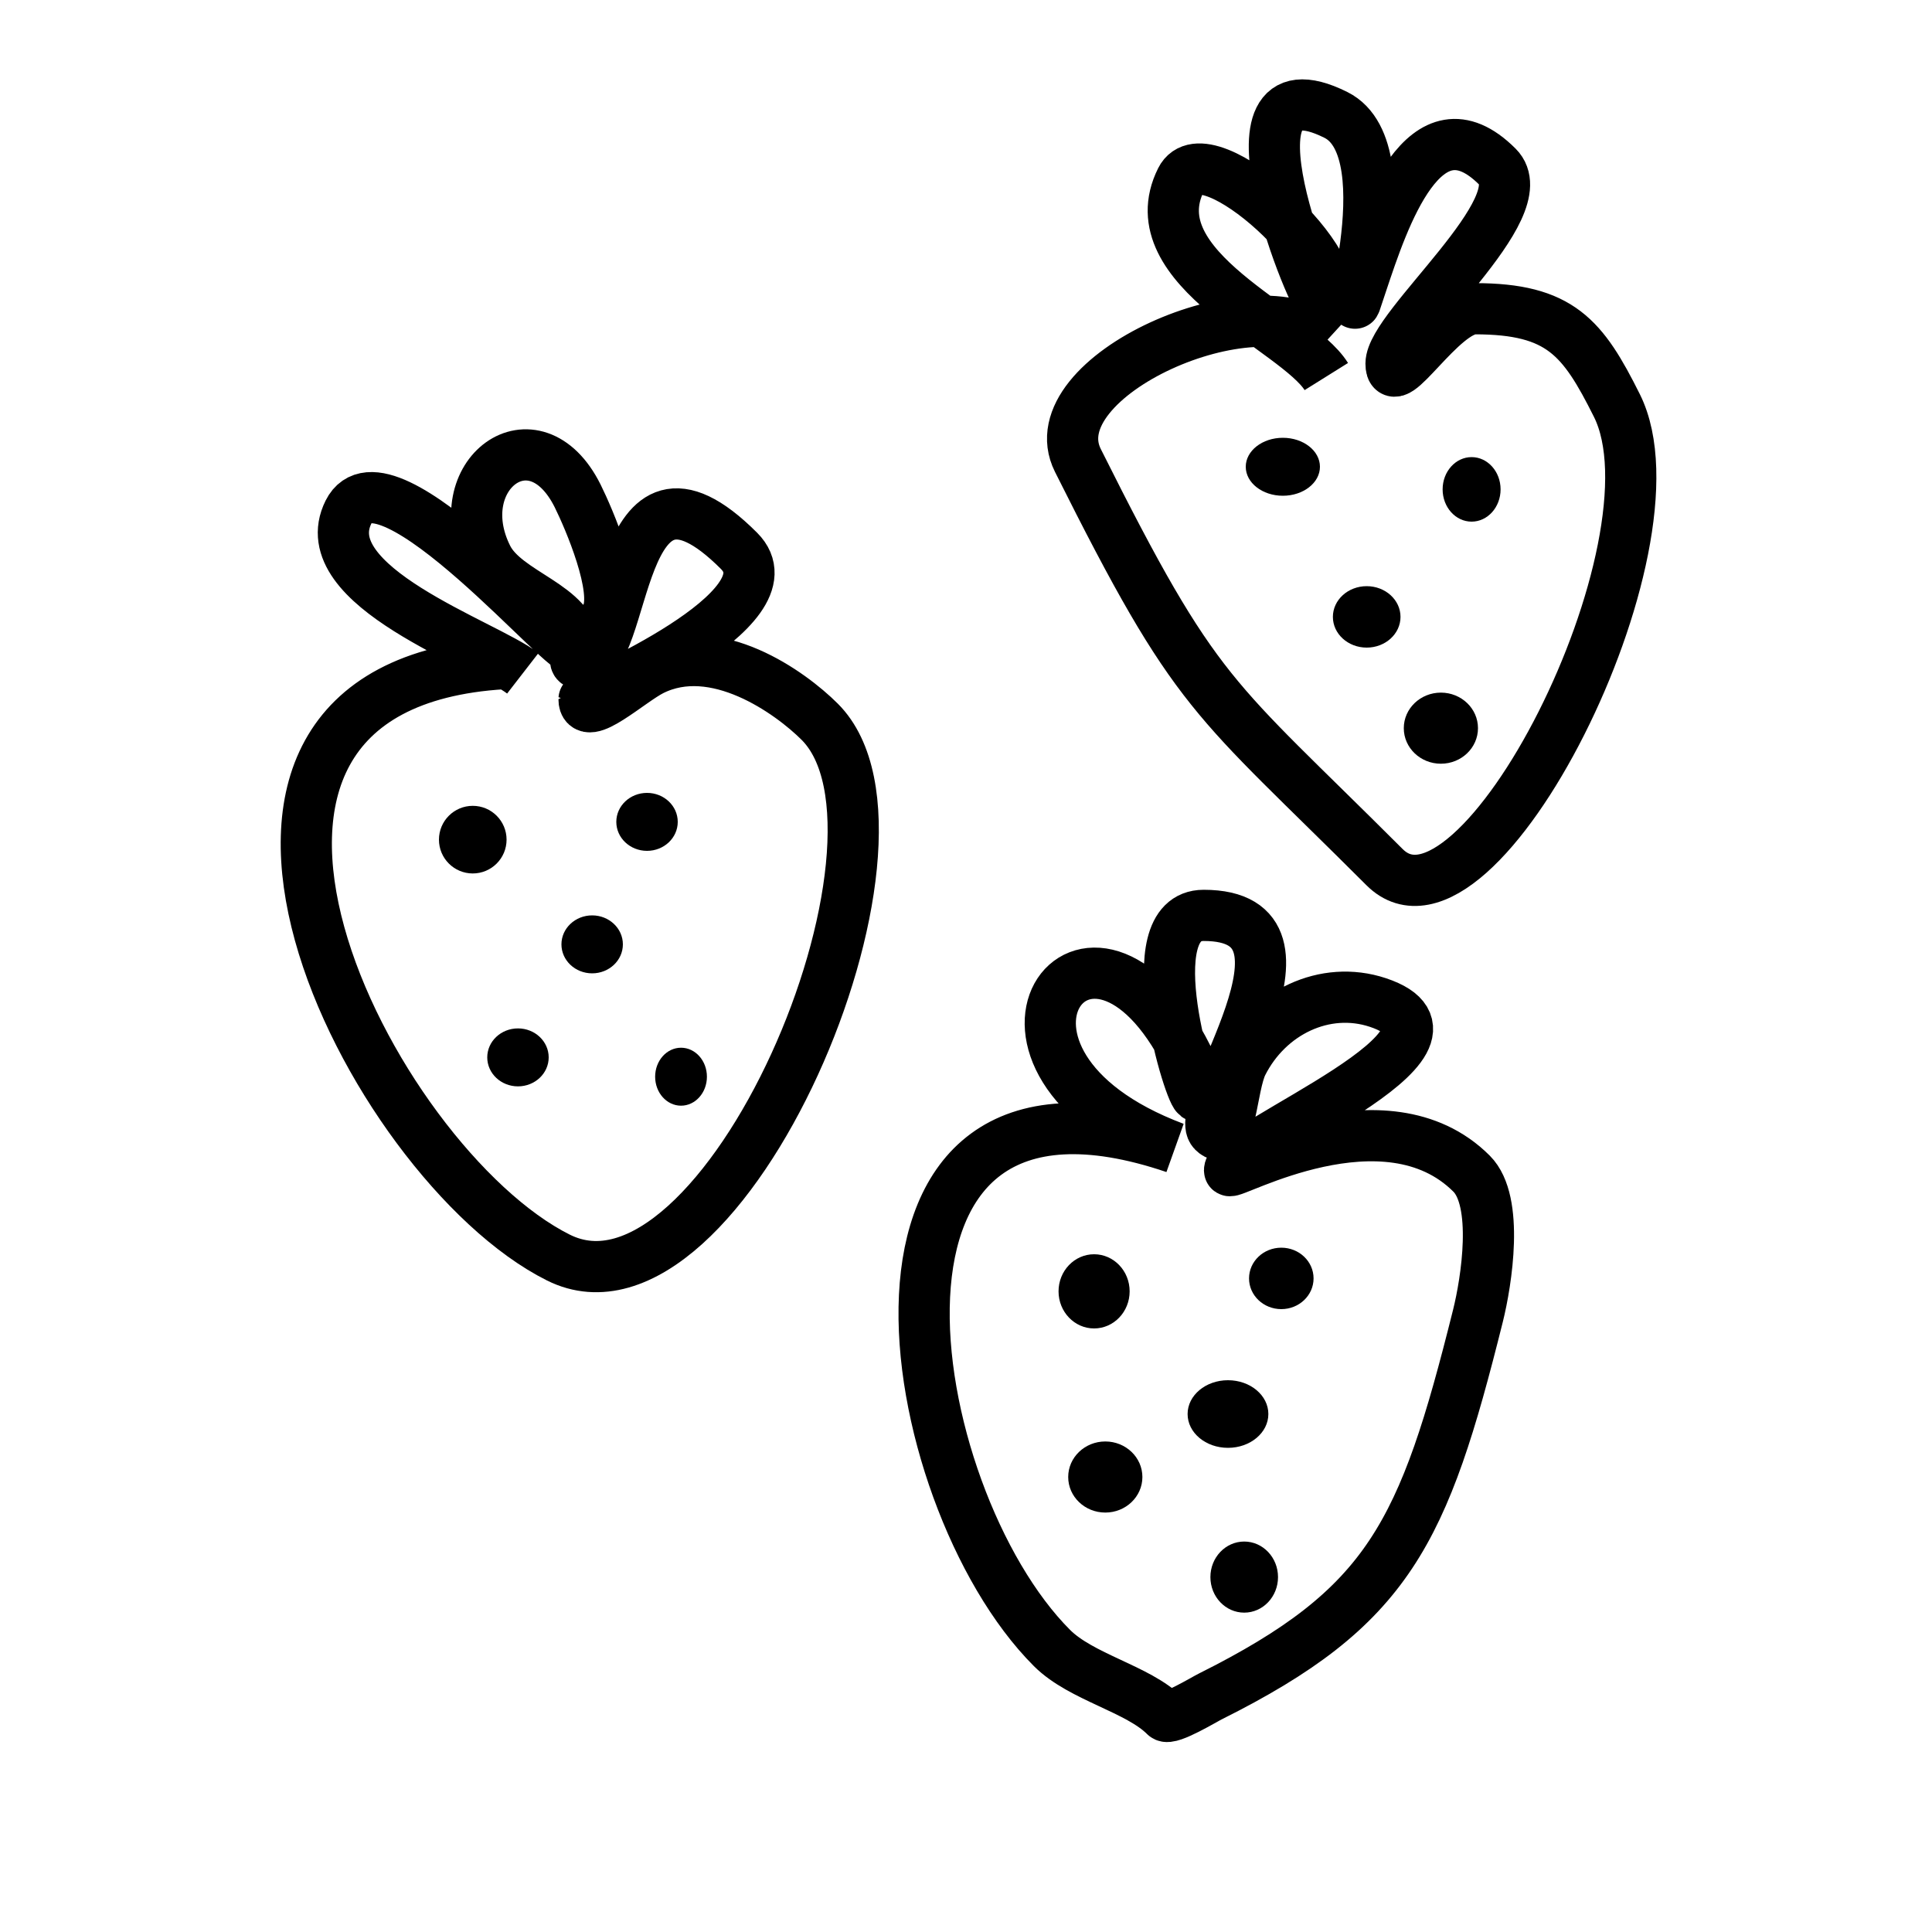 <?xml version="1.0" encoding="UTF-8" standalone="no"?>
<!-- Created with Inkscape (http://www.inkscape.org/) -->

<svg
   xmlns:dc="http://purl.org/dc/elements/1.1/"
   xmlns:cc="http://creativecommons.org/ns#"
   xmlns:rdf="http://www.w3.org/1999/02/22-rdf-syntax-ns#"
   xmlns:svg="http://www.w3.org/2000/svg"
   xmlns="http://www.w3.org/2000/svg"
   xmlns:sodipodi="http://sodipodi.sourceforge.net/DTD/sodipodi-0.dtd"
   xmlns:inkscape="http://www.inkscape.org/namespaces/inkscape"
   width="1cm"
   height="1cm"
   viewBox="0 0 10 10"
   version="1.1"
   id="svg287"
   inkscape:version="0.92.4 (5da689c313, 2019-01-14)"
   sodipodi:docname="strawberries.svg">
  <defs
     id="defs281" />
  <sodipodi:namedview
     id="base"
     pagecolor="#ffffff"
     bordercolor="#666666"
     borderopacity="1.0"
     inkscape:pageopacity="0.0"
     inkscape:pageshadow="2"
     inkscape:zoom="15.839192"
     inkscape:cx="21.787518"
     inkscape:cy="17.142857"
     inkscape:document-units="mm"
     inkscape:current-layer="layer1"
     showgrid="false"
     units="cm"
     inkscape:window-width="1918"
     inkscape:window-height="1048"
     inkscape:window-x="0"
     inkscape:window-y="30"
     inkscape:window-maximized="0" />
  <g
     inkscape:label="Layer 1"
     inkscape:groupmode="layer"
     id="layer1"
     transform="translate(0,-287)">
    <path
       style="fill:none;stroke:#000000;stroke-width:0.265px;stroke-linecap:butt;stroke-linejoin:miter;stroke-opacity:1"
       d="m 2.606,290.435 c -1.939,0.117 -0.694,2.585 0.284,3.074 0.852,0.426 1.958,-2.168 1.353,-2.773 -0.153,-0.153 -0.541,-0.431 -0.869,-0.267 -0.114,0.057 -0.351,0.278 -0.351,0.15 0,-0.007 1.102,-0.468 0.802,-0.768 -0.655,-0.655 -0.564,0.585 -0.819,0.585 -0.095,0 0.091,-0.166 0.134,-0.251 0.067,-0.133 -0.092,-0.501 -0.15,-0.618 -0.225,-0.451 -0.68,-0.107 -0.468,0.317 0.097,0.194 0.451,0.251 0.451,0.468 0,0.103 -0.981,-1.078 -1.169,-0.702 -0.192,0.384 0.707,0.684 0.902,0.835"
       id="path299"
       inkscape:connector-curvature="0" />
    <circle
       id="path311"
       cx="2.447"
       cy="291.346"
       r="0.175"
       style="stroke-width:0.265" />
    <ellipse
       id="path313"
       cx="3.349"
       cy="291.254"
       rx="0.159"
       ry="0.15"
       style="stroke-width:0.265" />
    <ellipse
       id="path319"
       cx="3.065"
       cy="291.888"
       rx="0.159"
       ry="0.15"
       style="stroke-width:0.265" />
    <ellipse
       id="path321"
       cx="2.681"
       cy="292.473"
       rx="0.159"
       ry="0.15"
       style="stroke-width:0.265" />
    <ellipse
       id="path323"
       cx="3.525"
       cy="292.573"
       rx="0.134"
       ry="0.15"
       style="stroke-width:0.265" />
    <path
       style="fill:none;stroke:#000000;stroke-width:0.265px;stroke-linecap:butt;stroke-linejoin:miter;stroke-opacity:1"
       d="m 6.08,292.941 c -1.816,-0.616 -1.425,1.799 -0.635,2.589 0.152,0.152 0.445,0.211 0.585,0.351 0.024,0.024 0.207,-0.087 0.234,-0.1 0.927,-0.463 1.105,-0.845 1.386,-1.971 0.044,-0.177 0.11,-0.592 -0.033,-0.735 -0.448,-0.448 -1.253,0.014 -1.253,-0.017 0,-0.138 1.371,-0.668 0.768,-0.869 -0.274,-0.091 -0.568,0.051 -0.702,0.317 -0.057,0.114 -0.06,0.441 -0.15,0.351 -0.119,-0.119 0.642,-1.119 -0.05,-1.119 -0.362,0 -0.061,0.963 -0.033,0.935 0.032,-0.032 -0.038,-0.176 -0.05,-0.2 -0.511,-1.023 -1.271,0.016 -0.067,0.468 z"
       id="path325"
       inkscape:connector-curvature="0" />
    <path
       style="fill:none;stroke:#000000;stroke-width:0.265px;stroke-linecap:butt;stroke-linejoin:miter;stroke-opacity:1"
       d="m 6.865,288.765 c -0.353,-0.323 -1.504,0.183 -1.286,0.618 0.621,1.242 0.69,1.208 1.587,2.105 0.478,0.478 1.563,-1.667 1.203,-2.389 -0.176,-0.352 -0.293,-0.501 -0.735,-0.501 -0.173,0 -0.434,0.457 -0.434,0.284 0,-0.192 0.76,-0.81 0.551,-1.019 -0.378,-0.378 -0.591,0.269 -0.702,0.601 -0.15,0.451 0.246,-0.679 -0.134,-0.869 -0.658,-0.329 -0.099,1.018 -0.067,0.986 0.176,-0.176 -0.605,-0.911 -0.735,-0.651 -0.23,0.46 0.597,0.771 0.752,1.019"
       id="path327"
       inkscape:connector-curvature="0" />
    <ellipse
       id="path329"
       cx="5.663"
       cy="293.684"
       rx="0.184"
       ry="0.192"
       style="stroke-width:0.265" />
    <ellipse
       id="path331"
       cx="6.632"
       cy="293.617"
       rx="0.167"
       ry="0.159"
       style="stroke-width:0.265" />
    <ellipse
       id="path333"
       cx="6.356"
       cy="294.319"
       rx="0.209"
       ry="0.175"
       style="stroke-width:0.265" />
    <ellipse
       id="path335"
       cx="5.721"
       cy="294.645"
       rx="0.192"
       ry="0.184"
       style="stroke-width:0.265" />
    <ellipse
       id="path337"
       cx="6.44"
       cy="295.163"
       rx="0.175"
       ry="0.184"
       style="stroke-width:0.265" />
    <ellipse
       id="path339"
       cx="6.64"
       cy="289.416"
       rx="0.192"
       ry="0.15"
       style="stroke-width:0.265" />
    <ellipse
       id="path341"
       cx="7.617"
       cy="289.533"
       rx="0.15"
       ry="0.167"
       style="stroke-width:0.265" />
    <ellipse
       id="path343"
       cx="7.074"
       cy="290.193"
       rx="0.175"
       ry="0.159"
       style="stroke-width:0.265" />
    <ellipse
       id="path345"
       cx="7.458"
       cy="290.769"
       rx="0.192"
       ry="0.184"
       style="stroke-width:0.265" />
  </g>
</svg>

